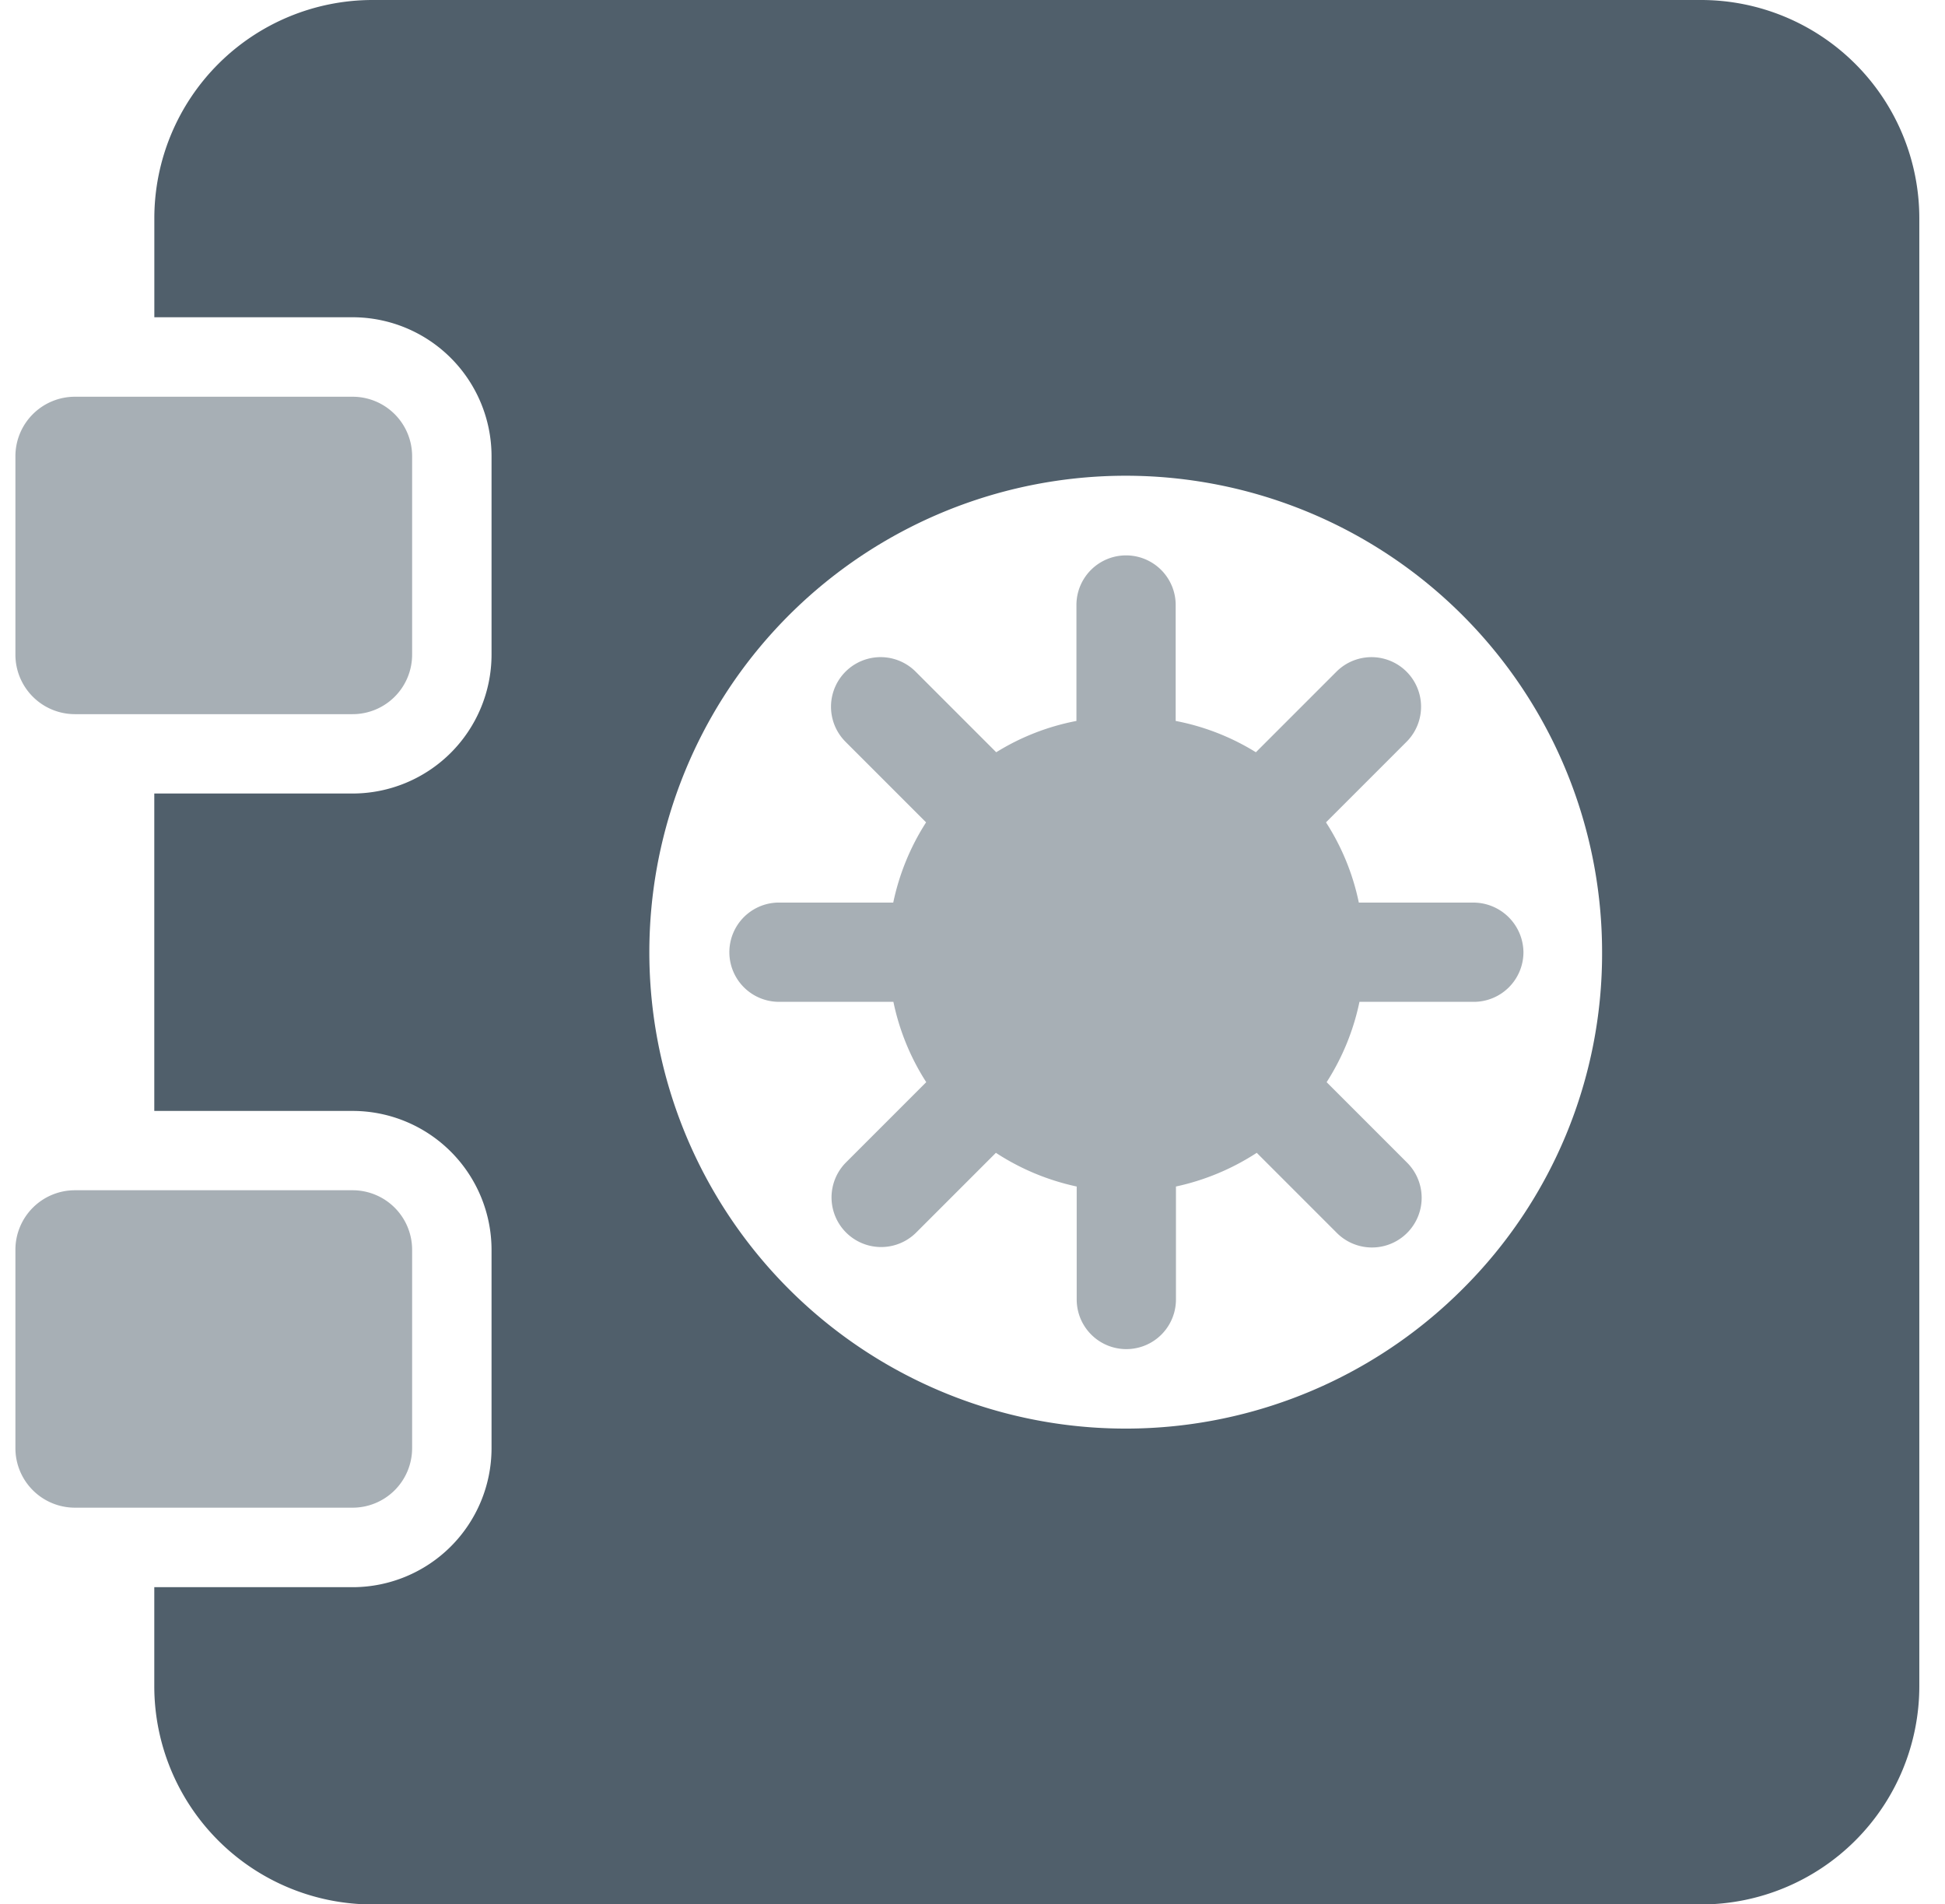 <svg id="room-facility-4" xmlns="http://www.w3.org/2000/svg" width="123.971" height="121.364" viewBox="0 0 123.971 121.364">
  <g id="Group_739" data-name="Group 739" transform="translate(0.982 0)">
    <g id="Group_721" data-name="Group 721" transform="translate(0 25.284)" opacity="0.5">
      <path id="Path_4428" data-name="Path 4428" d="M29.488,31.563h-17.7A3.794,3.794,0,0,1,8,27.77V15.126a3.794,3.794,0,0,1,3.793-3.793h17.7a3.794,3.794,0,0,1,3.793,3.793V27.77A3.794,3.794,0,0,1,29.488,31.563Z" transform="translate(-8 -11.333)" fill="#505f6b"/>
      <path id="Path_4429" data-name="Path 4429" d="M29.488,38.23h-17.7A3.794,3.794,0,0,1,8,34.437V21.793A3.794,3.794,0,0,1,11.793,18h17.7a3.794,3.794,0,0,1,3.793,3.793V34.437A3.794,3.794,0,0,1,29.488,38.23Z" transform="translate(-8 32.571)" fill="#505f6b"/>
      <path id="Path_4430" data-name="Path 4430" d="M61.407,34.792H54.117a15.018,15.018,0,0,0-2.093-5.112l5.135-5.135a3.159,3.159,0,1,0-4.468-4.468l-5.135,5.135a15.1,15.1,0,0,0-5.112-1.995V15.829a3.163,3.163,0,1,0-6.326,0v7.388a15.038,15.038,0,0,0-5.112,1.995l-5.135-5.135A3.159,3.159,0,1,0,21.4,24.545l5.135,5.135a15.236,15.236,0,0,0-2.093,5.112H17.155a3.163,3.163,0,0,0,.008,6.326h7.289a15.119,15.119,0,0,0,2.093,5.12l-5.135,5.135a3.162,3.162,0,0,0,4.475,4.468l5.1-5.1a15.252,15.252,0,0,0,5.15,2.147v7.2a3.163,3.163,0,1,0,6.326,0v-7.2a15.381,15.381,0,0,0,5.15-2.147l5.1,5.1A3.162,3.162,0,1,0,57.2,51.374l-5.135-5.135a15.21,15.21,0,0,0,2.093-5.12h7.289a3.166,3.166,0,0,0,3.163-3.163,3.2,3.2,0,0,0-3.2-3.163Z" transform="translate(31.51 -2.555)" fill="#505f6b"/>
    </g>
    <path id="Path_4431" data-name="Path 4431" d="M107.773,8H23.07a13.917,13.917,0,0,0-13.9,13.9v6.319H21.811a8.862,8.862,0,0,1,8.852,8.852V49.719a8.862,8.862,0,0,1-8.852,8.852H9.167V78.8H21.811a8.862,8.862,0,0,1,8.852,8.852V100.3a8.862,8.862,0,0,1-8.852,8.852H9.167v6.319a13.915,13.915,0,0,0,13.9,13.9h84.7a13.917,13.917,0,0,0,13.9-13.9V21.9A13.917,13.917,0,0,0,107.773,8ZM92.565,90.141a30.363,30.363,0,1,1,8.882-21.459A30.123,30.123,0,0,1,92.565,90.141Z" transform="translate(-0.315 -8)" fill="#505f6b"/>
  </g>
  <rect id="Rectangle_211" data-name="Rectangle 211" width="123.971" height="119.839" transform="translate(0 0.268)" fill="none"/>
</svg>
